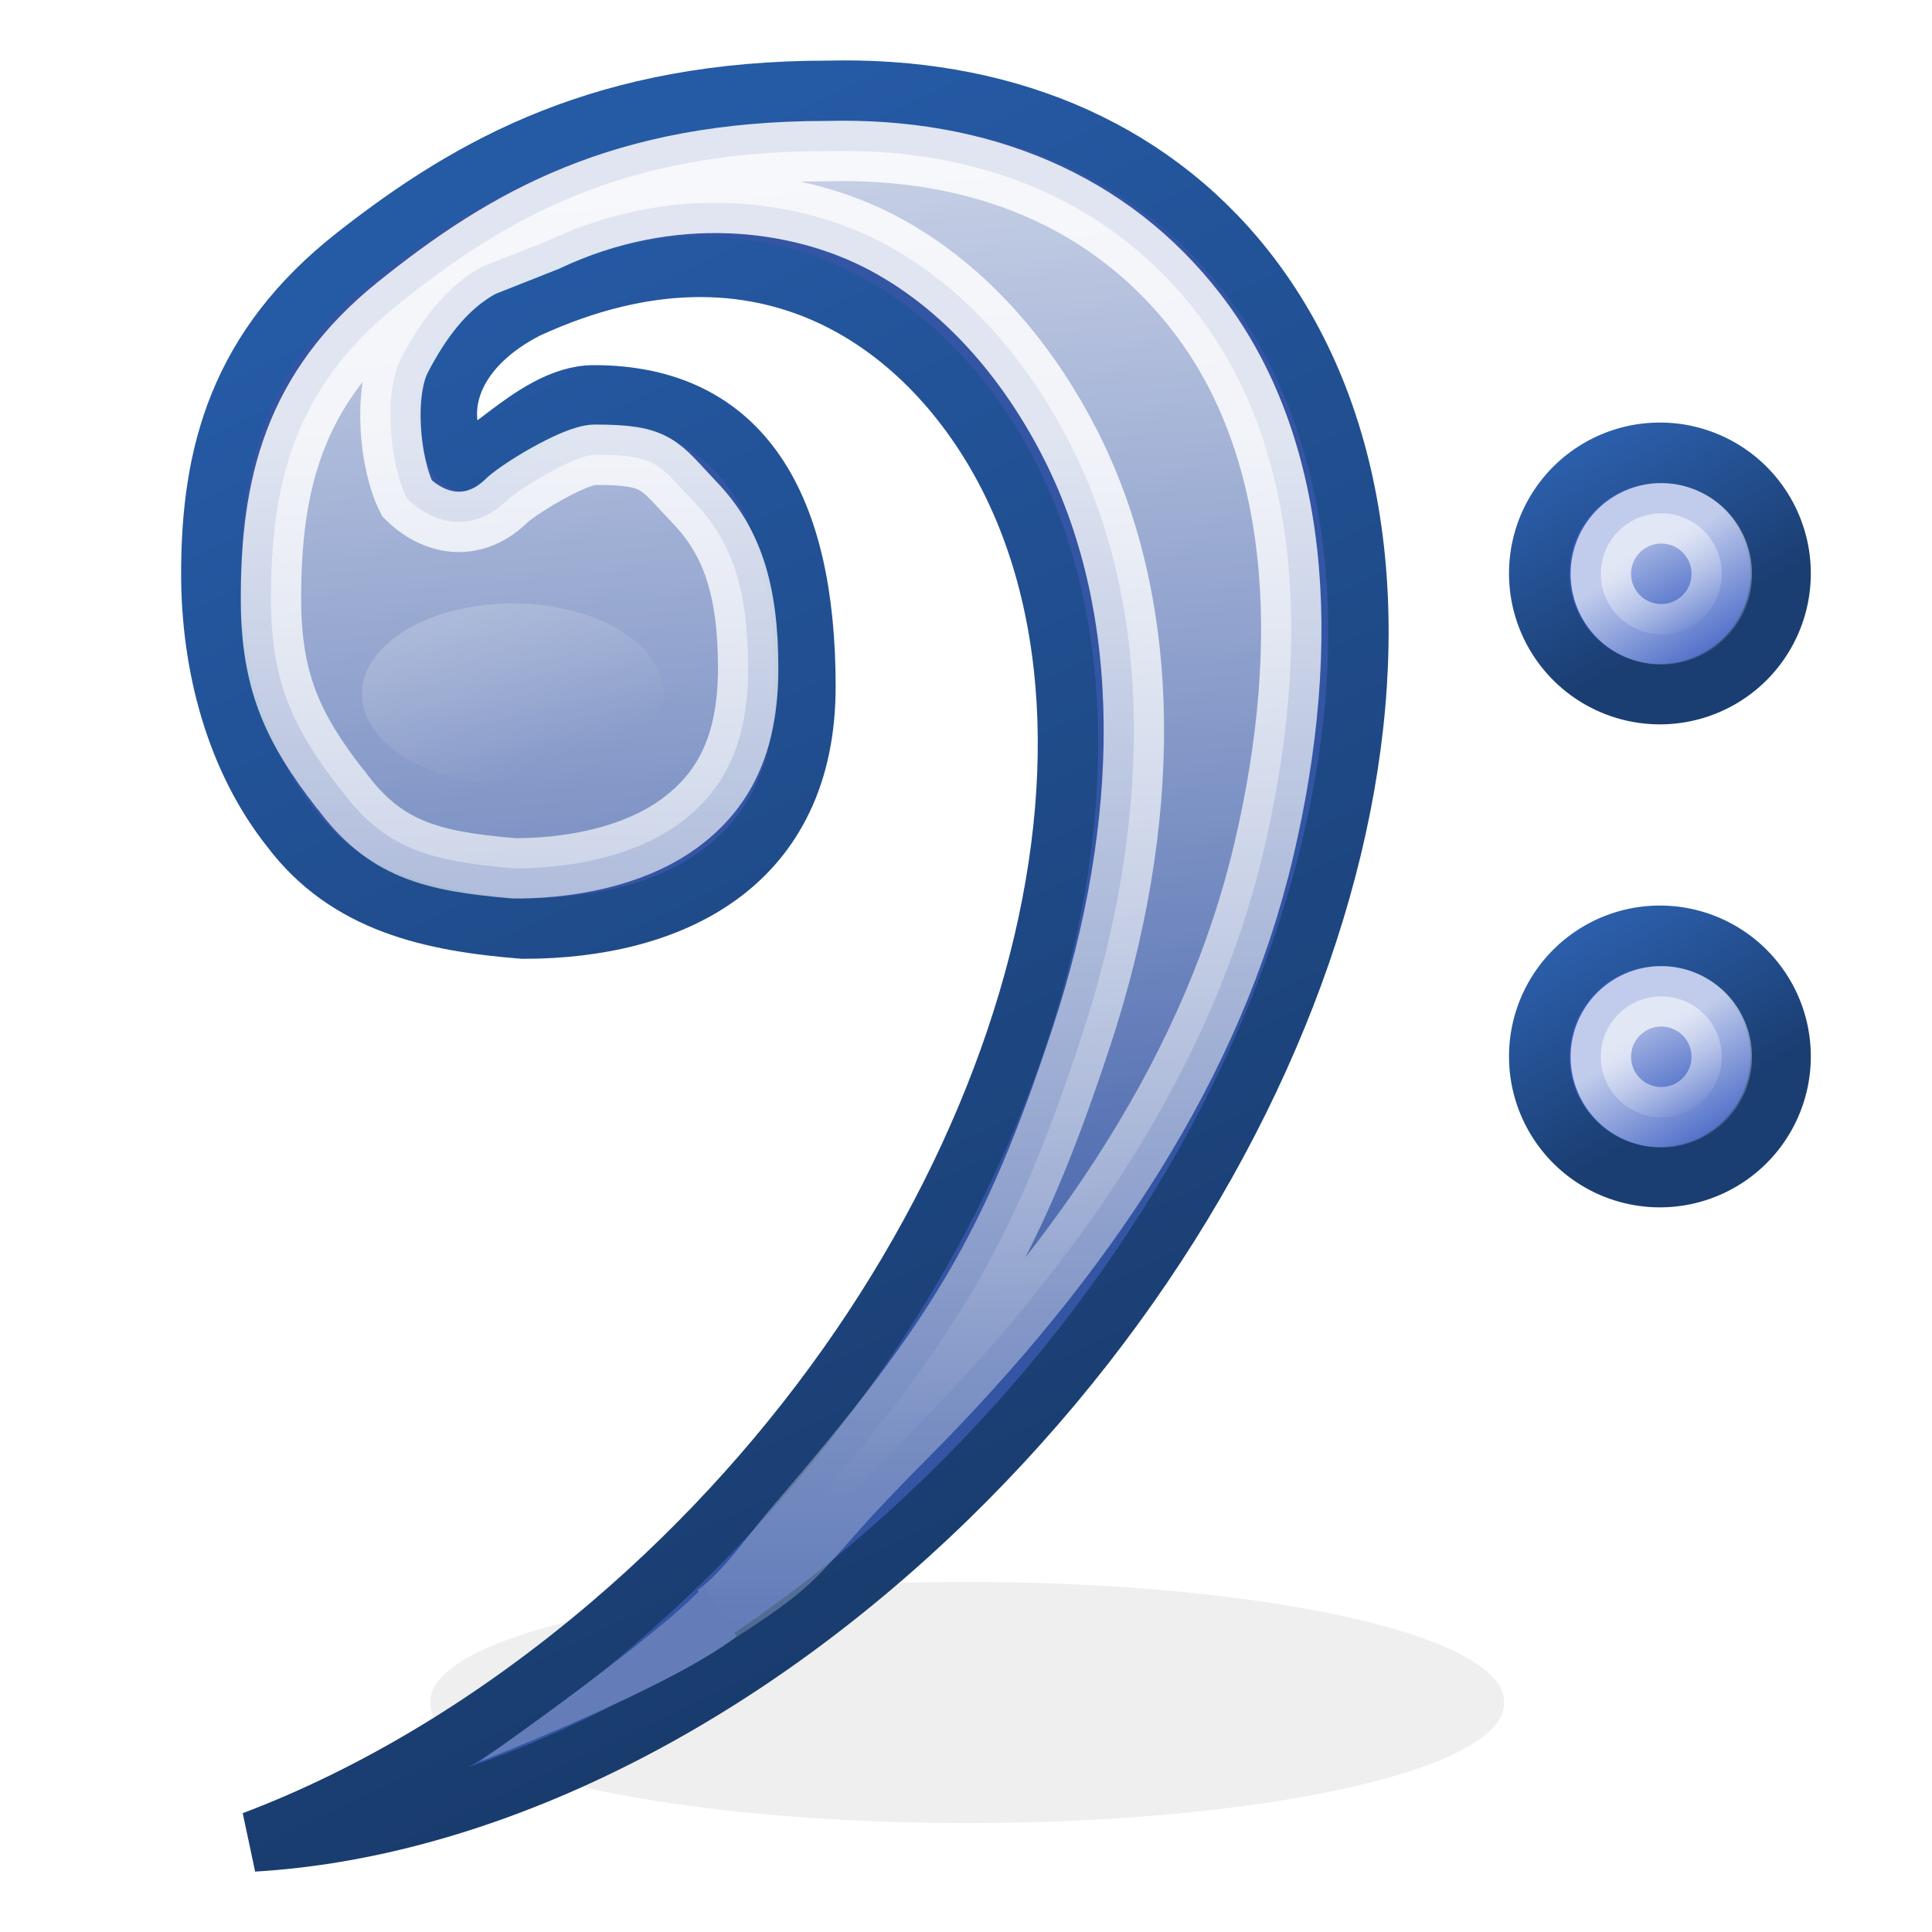 <?xml version="1.0" encoding="UTF-8" standalone="no"?>
<!-- Created with Inkscape (http://www.inkscape.org/) -->
<svg
   xmlns:dc="http://purl.org/dc/elements/1.1/"
   xmlns:cc="http://creativecommons.org/ns#"
   xmlns:rdf="http://www.w3.org/1999/02/22-rdf-syntax-ns#"
   xmlns:svg="http://www.w3.org/2000/svg"
   xmlns="http://www.w3.org/2000/svg"
   xmlns:xlink="http://www.w3.org/1999/xlink"
   xmlns:sodipodi="http://sodipodi.sourceforge.net/DTD/sodipodi-0.dtd"
   xmlns:inkscape="http://www.inkscape.org/namespaces/inkscape"
   width="32"
   height="32"
   id="svg1409"
   sodipodi:version="0.32"
   inkscape:version="0.46"
   sodipodi:docbase="/opt/gnome-2-16/src/muine/data/images"
   sodipodi:docname="muine-32.svg"
   inkscape:export-filename="/opt/gnome-2-24/src/muine/data/images/muine-32.png"
   inkscape:export-xdpi="90"
   inkscape:export-ydpi="90"
   inkscape:output_extension="org.inkscape.output.svg.inkscape"
   version="1.0">
  <defs
     id="defs1411">
    <linearGradient
       id="linearGradient6000"
       inkscape:collect="always">
      <stop
         id="stop6002"
         offset="0"
         style="stop-color:#ffffff;stop-opacity:0.787" />
      <stop
         id="stop6004"
         offset="1"
         style="stop-color:#ffffff;stop-opacity:0;" />
    </linearGradient>
    <linearGradient
       inkscape:collect="always"
       id="linearGradient5912">
      <stop
         style="stop-color:#ffffff;stop-opacity:1;"
         offset="0"
         id="stop5914" />
      <stop
         style="stop-color:#ffffff;stop-opacity:0;"
         offset="1"
         id="stop5916" />
    </linearGradient>
    <linearGradient
       inkscape:collect="always"
       id="linearGradient5890">
      <stop
         style="stop-color:#1b3e72;stop-opacity:1"
         offset="0"
         id="stop5892" />
      <stop
         style="stop-color:#3674d0;stop-opacity:1"
         offset="1"
         id="stop5894" />
    </linearGradient>
    <linearGradient
       inkscape:collect="always"
       id="linearGradient5855">
      <stop
         style="stop-color:#255aa5;stop-opacity:1"
         offset="0"
         id="stop5857" />
      <stop
         style="stop-color:#193b6c;stop-opacity:1"
         offset="1"
         id="stop5859" />
    </linearGradient>
    <linearGradient
       inkscape:collect="always"
       id="linearGradient5835">
      <stop
         style="stop-color:#ffffff;stop-opacity:1;"
         offset="0"
         id="stop5837" />
      <stop
         style="stop-color:#ffffff;stop-opacity:0;"
         offset="1"
         id="stop5839" />
    </linearGradient>
    <linearGradient
       inkscape:collect="always"
       id="linearGradient5823">
      <stop
         style="stop-color:#ffffff;stop-opacity:0.937"
         offset="0"
         id="stop5825" />
      <stop
         style="stop-color:#ffffff;stop-opacity:0;"
         offset="1"
         id="stop5827" />
    </linearGradient>
    <linearGradient
       inkscape:collect="always"
       id="linearGradient5807">
      <stop
         style="stop-color:#ffffff;stop-opacity:1;"
         offset="0"
         id="stop5809" />
      <stop
         style="stop-color:#ffffff;stop-opacity:0;"
         offset="1"
         id="stop5811" />
    </linearGradient>
    <inkscape:perspective
       sodipodi:type="inkscape:persp3d"
       inkscape:vp_x="0 : 24 : 1"
       inkscape:vp_y="0 : 1000 : 0"
       inkscape:vp_z="48 : 24 : 1"
       inkscape:persp3d-origin="24 : 16 : 1"
       id="perspective5004" />
    <linearGradient
       inkscape:collect="always"
       id="linearGradient2284">
      <stop
         style="stop-color:#5f8dc2;stop-opacity:1;"
         offset="0"
         id="stop2286" />
      <stop
         style="stop-color:#5f8dc2;stop-opacity:0;"
         offset="1"
         id="stop2288" />
    </linearGradient>
    <linearGradient
       id="linearGradient3246">
      <stop
         style="stop-color:#b9d0e8;stop-opacity:1;"
         offset="0"
         id="stop3248" />
      <stop
         style="stop-color:#aac5e2;stop-opacity:0;"
         offset="1"
         id="stop3250" />
    </linearGradient>
    <linearGradient
       y2="30.786"
       x2="42.214"
       y1="30.786"
       x1="6.786"
       gradientTransform="matrix(0.75,0,0,0.75,-72.517,21.496)"
       gradientUnits="userSpaceOnUse"
       id="linearGradient2438"
       xlink:href="#linearGradient2563"
       inkscape:collect="always" />
    <linearGradient
       y2="52.091"
       x2="9.886"
       y1="37.197"
       x1="8.916"
       gradientTransform="matrix(2.343,0,0,0.727,-108.856,-7.97)"
       gradientUnits="userSpaceOnUse"
       id="linearGradient2426"
       xlink:href="#linearGradient2152"
       inkscape:collect="always" />
    <linearGradient
       y2="28.429"
       x2="42.214"
       y1="14.429"
       x1="13.357"
       gradientTransform="translate(0,0.786)"
       gradientUnits="userSpaceOnUse"
       id="linearGradient2412"
       xlink:href="#linearGradient2526"
       inkscape:collect="always" />
    <linearGradient
       y2="30.786"
       x2="42.214"
       y1="30.786"
       x1="6.786"
       gradientTransform="matrix(0.75,0,0,0.75,10.786,13.385)"
       gradientUnits="userSpaceOnUse"
       id="linearGradient2410"
       xlink:href="#linearGradient2563"
       inkscape:collect="always" />
    <radialGradient
       r="18.429"
       fy="29"
       fx="26"
       cy="29"
       cx="26"
       gradientTransform="matrix(1,0,0,0.752,0,7.194)"
       gradientUnits="userSpaceOnUse"
       id="radialGradient2408"
       xlink:href="#linearGradient2551"
       inkscape:collect="always" />
    <radialGradient
       r="15.532"
       fy="10.584"
       fx="11.329"
       cy="10.584"
       cx="11.329"
       gradientUnits="userSpaceOnUse"
       id="radialGradient2393"
       xlink:href="#linearGradient10653"
       inkscape:collect="always" />
    <linearGradient
       y2="25.884"
       x2="22.218"
       y1="7.789"
       x1="6.342"
       gradientUnits="userSpaceOnUse"
       id="linearGradient2391"
       xlink:href="#linearGradient42174"
       inkscape:collect="always" />
    <radialGradient
       r="29.293"
       fy="10.045"
       fx="11.902"
       cy="10.045"
       cx="11.902"
       gradientUnits="userSpaceOnUse"
       id="radialGradient2389"
       xlink:href="#linearGradient2145"
       inkscape:collect="always" />
    <radialGradient
       r="29.89"
       fy="6.828"
       fx="8.747"
       cy="6.828"
       cx="8.747"
       gradientUnits="userSpaceOnUse"
       id="radialGradient2387"
       xlink:href="#linearGradient37935"
       inkscape:collect="always" />
    <linearGradient
       y2="52.091"
       x2="9.886"
       y1="37.197"
       x1="8.916"
       gradientTransform="matrix(2.343,0,0,0.727,-41.211,-20.526)"
       gradientUnits="userSpaceOnUse"
       id="linearGradient2385"
       xlink:href="#linearGradient2152"
       inkscape:collect="always" />
    <radialGradient
       r="8.662"
       fy="19.009"
       fx="31.113"
       cy="19.009"
       cx="31.113"
       gradientUnits="userSpaceOnUse"
       id="radialGradient2363"
       xlink:href="#linearGradient3816"
       inkscape:collect="always" />
    <radialGradient
       r="29.89"
       fy="6.828"
       fx="8.747"
       cy="6.828"
       cx="8.747"
       gradientUnits="userSpaceOnUse"
       id="radialGradient2361"
       xlink:href="#linearGradient37935"
       inkscape:collect="always" />
    <linearGradient
       y2="25.884"
       x2="22.218"
       y1="7.789"
       x1="6.342"
       gradientUnits="userSpaceOnUse"
       id="linearGradient2359"
       xlink:href="#linearGradient42174"
       inkscape:collect="always" />
    <radialGradient
       r="29.293"
       fy="10.045"
       fx="11.902"
       cy="10.045"
       cx="11.902"
       gradientUnits="userSpaceOnUse"
       id="radialGradient2357"
       xlink:href="#linearGradient2145"
       inkscape:collect="always" />
    <radialGradient
       r="15.532"
       fy="10.584"
       fx="11.329"
       cy="10.584"
       cx="11.329"
       gradientUnits="userSpaceOnUse"
       id="radialGradient2355"
       xlink:href="#linearGradient10653"
       inkscape:collect="always" />
    <linearGradient
       y2="52.091"
       x2="9.886"
       y1="37.197"
       x1="8.916"
       gradientTransform="matrix(2.343,0,0,0.727,-41.211,-20.526)"
       gradientUnits="userSpaceOnUse"
       id="linearGradient2330"
       xlink:href="#linearGradient2152"
       inkscape:collect="always" />
    <linearGradient
       inkscape:collect="always"
       id="linearGradient5204">
      <stop
         style="stop-color:#c4a000;stop-opacity:1;"
         offset="0"
         id="stop5206" />
      <stop
         style="stop-color:#c4a000;stop-opacity:0;"
         offset="1"
         id="stop5208" />
    </linearGradient>
    <linearGradient
       inkscape:collect="always"
       id="linearGradient5196">
      <stop
         style="stop-color:#c4a000;stop-opacity:1;"
         offset="0"
         id="stop5198" />
      <stop
         style="stop-color:#c4a000;stop-opacity:0;"
         offset="1"
         id="stop5200" />
    </linearGradient>
    <linearGradient
       id="linearGradient12512">
      <stop
         style="stop-color:#ffffff;stop-opacity:1;"
         offset="0"
         id="stop12513" />
      <stop
         style="stop-color:#fff520;stop-opacity:0.891;"
         offset="0.5"
         id="stop12517" />
      <stop
         style="stop-color:#fff300;stop-opacity:0;"
         offset="1"
         id="stop12514" />
    </linearGradient>
    <radialGradient
       inkscape:collect="always"
       xlink:href="#linearGradient12512"
       id="radialGradient278"
       gradientUnits="userSpaceOnUse"
       cx="55"
       cy="125"
       fx="55"
       fy="125"
       r="14.375" />
    <linearGradient
       id="linearGradient10653">
      <stop
         style="stop-color:#f3f4ff;stop-opacity:1;"
         offset="0"
         id="stop10655" />
      <stop
         style="stop-color:#9193af;stop-opacity:1;"
         offset="1"
         id="stop10657" />
    </linearGradient>
    <linearGradient
       id="linearGradient42174">
      <stop
         style="stop-color:#a0a0a0;stop-opacity:1;"
         offset="0"
         id="stop42176" />
      <stop
         style="stop-color:#ffffff;stop-opacity:1;"
         offset="1"
         id="stop42178" />
    </linearGradient>
    <linearGradient
       id="linearGradient2145">
      <stop
         style="stop-color:#fffffd;stop-opacity:1;"
         offset="0"
         id="stop2147" />
      <stop
         style="stop-color:#cbcbc9;stop-opacity:1;"
         offset="1"
         id="stop2149" />
    </linearGradient>
    <linearGradient
       id="linearGradient37935">
      <stop
         id="stop37937"
         offset="0"
         style="stop-color:#9497b3;stop-opacity:1;" />
      <stop
         id="stop37939"
         offset="1"
         style="stop-color:#4c4059;stop-opacity:1;" />
    </linearGradient>
    <linearGradient
       id="linearGradient2152">
      <stop
         id="stop2154"
         offset="0"
         style="stop-color:#9aa29a;stop-opacity:1;" />
      <stop
         id="stop2156"
         offset="1"
         style="stop-color:#b5beb5;stop-opacity:1;" />
    </linearGradient>
    <linearGradient
       inkscape:collect="always"
       id="linearGradient3816">
      <stop
         style="stop-color:#000000;stop-opacity:1;"
         offset="0"
         id="stop3818" />
      <stop
         style="stop-color:#000000;stop-opacity:0;"
         offset="1"
         id="stop3820" />
    </linearGradient>
    <radialGradient
       inkscape:collect="always"
       xlink:href="#linearGradient3816"
       id="radialGradient3822"
       cx="31.113"
       cy="19.009"
       fx="31.113"
       fy="19.009"
       r="8.662"
       gradientUnits="userSpaceOnUse" />
    <linearGradient
       inkscape:collect="always"
       xlink:href="#linearGradient2152"
       id="linearGradient4307"
       gradientUnits="userSpaceOnUse"
       gradientTransform="matrix(3.124,0,0,0.97,-31.888,-19.595)"
       x1="8.916"
       y1="37.197"
       x2="9.886"
       y2="52.091" />
    <radialGradient
       inkscape:collect="always"
       xlink:href="#linearGradient10653"
       id="radialGradient4309"
       gradientUnits="userSpaceOnUse"
       cx="11.329"
       cy="10.584"
       fx="11.329"
       fy="10.584"
       r="15.532" />
    <radialGradient
       inkscape:collect="always"
       xlink:href="#linearGradient2145"
       id="radialGradient4311"
       gradientUnits="userSpaceOnUse"
       cx="11.902"
       cy="10.045"
       fx="11.902"
       fy="10.045"
       r="29.293" />
    <linearGradient
       inkscape:collect="always"
       xlink:href="#linearGradient42174"
       id="linearGradient4313"
       gradientUnits="userSpaceOnUse"
       x1="6.342"
       y1="7.789"
       x2="22.218"
       y2="25.884" />
    <radialGradient
       inkscape:collect="always"
       xlink:href="#linearGradient5196"
       id="radialGradient5202"
       cx="23.375"
       cy="10.973"
       fx="23.375"
       fy="10.973"
       r="3.348"
       gradientTransform="matrix(3.63,0,0,3.742,-61.486,-29.186)"
       gradientUnits="userSpaceOnUse" />
    <linearGradient
       inkscape:collect="always"
       xlink:href="#linearGradient5204"
       id="linearGradient5210"
       x1="19.667"
       y1="4.257"
       x2="20.33"
       y2="5.285"
       gradientUnits="userSpaceOnUse" />
    <radialGradient
       inkscape:collect="always"
       xlink:href="#linearGradient37935"
       id="radialGradient5212"
       gradientUnits="userSpaceOnUse"
       cx="8.747"
       cy="6.828"
       fx="8.747"
       fy="6.828"
       r="29.89" />
    <linearGradient
       inkscape:collect="always"
       xlink:href="#linearGradient2526"
       id="linearGradient2582"
       gradientUnits="userSpaceOnUse"
       gradientTransform="translate(0,0.786)"
       x1="13.357"
       y1="14.429"
       x2="42.214"
       y2="28.429" />
    <linearGradient
       inkscape:collect="always"
       xlink:href="#linearGradient2563"
       id="linearGradient2569"
       x1="6.786"
       y1="30.786"
       x2="42.214"
       y2="30.786"
       gradientUnits="userSpaceOnUse"
       gradientTransform="matrix(0.75,0,0,0.75,10.786,13.385)" />
    <radialGradient
       inkscape:collect="always"
       xlink:href="#linearGradient2551"
       id="radialGradient2557"
       cx="26"
       cy="29"
       fx="26"
       fy="29"
       r="18.429"
       gradientTransform="matrix(1,0,0,0.752,0,7.194)"
       gradientUnits="userSpaceOnUse" />
    <linearGradient
       inkscape:collect="always"
       xlink:href="#linearGradient2526"
       id="linearGradient2532"
       x1="13.357"
       y1="14.429"
       x2="42.214"
       y2="28.429"
       gradientUnits="userSpaceOnUse"
       gradientTransform="translate(0,0.786)" />
    <linearGradient
       id="linearGradient2526">
      <stop
         style="stop-color:#e7ebeb;stop-opacity:1;"
         offset="0"
         id="stop2528" />
      <stop
         id="stop2534"
         offset="0.5"
         style="stop-color:#e6ebeb;stop-opacity:1;" />
      <stop
         style="stop-color:#ffffff;stop-opacity:1;"
         offset="1"
         id="stop2530" />
    </linearGradient>
    <linearGradient
       inkscape:collect="always"
       id="linearGradient2551">
      <stop
         style="stop-color:#000000;stop-opacity:1;"
         offset="0"
         id="stop2553" />
      <stop
         style="stop-color:#000000;stop-opacity:0;"
         offset="1"
         id="stop2555" />
    </linearGradient>
    <linearGradient
       id="linearGradient2563">
      <stop
         style="stop-color:#e2e2e2;stop-opacity:1;"
         offset="0"
         id="stop2565" />
      <stop
         style="stop-color:#9f9f9f;stop-opacity:1;"
         offset="1"
         id="stop2567" />
    </linearGradient>
    <radialGradient
       inkscape:collect="always"
       xlink:href="#linearGradient2284"
       id="radialGradient2290"
       cx="38.953"
       cy="10.891"
       fx="38.953"
       fy="10.891"
       r="2.422"
       gradientUnits="userSpaceOnUse"
       gradientTransform="matrix(4.283,0.495,-0.324,2.805,-124.358,-38.931)" />
    <linearGradient
       inkscape:collect="always"
       xlink:href="#linearGradient5807"
       id="linearGradient5813"
       x1="13.75"
       y1="10.779"
       x2="13.75"
       y2="52.643"
       gradientUnits="userSpaceOnUse"
       gradientTransform="matrix(0.63,0,0,0.65,-0.222,0.227)" />
    <linearGradient
       inkscape:collect="always"
       xlink:href="#linearGradient5823"
       id="linearGradient5829"
       x1="22.091"
       y1="0.501"
       x2="25.036"
       y2="37.755"
       gradientUnits="userSpaceOnUse"
       gradientTransform="matrix(0.63,0,0,0.65,-0.222,0.227)" />
    <linearGradient
       inkscape:collect="always"
       xlink:href="#linearGradient5855"
       id="linearGradient5861"
       x1="14.125"
       y1="5.75"
       x2="30.035"
       y2="39.375"
       gradientUnits="userSpaceOnUse"
       gradientTransform="matrix(0.655,0,0,0.659,-0.759,-0.148)" />
    <linearGradient
       inkscape:collect="always"
       xlink:href="#linearGradient6000"
       id="linearGradient5885"
       gradientUnits="userSpaceOnUse"
       x1="37.261"
       y1="9.902"
       x2="39.682"
       y2="14.372" />
    <linearGradient
       inkscape:collect="always"
       xlink:href="#linearGradient5835"
       id="linearGradient5887"
       gradientUnits="userSpaceOnUse"
       x1="38.957"
       y1="9.71"
       x2="42.439"
       y2="15.353" />
    <linearGradient
       inkscape:collect="always"
       xlink:href="#linearGradient5890"
       id="linearGradient5896"
       x1="38.957"
       y1="12.575"
       x2="34.872"
       y2="5.393"
       gradientUnits="userSpaceOnUse" />
    <linearGradient
       inkscape:collect="always"
       xlink:href="#linearGradient5890"
       id="linearGradient5902"
       gradientUnits="userSpaceOnUse"
       x1="38.957"
       y1="12.575"
       x2="35.165"
       y2="6.932" />
    <linearGradient
       inkscape:collect="always"
       xlink:href="#linearGradient5912"
       id="linearGradient5918"
       x1="13.927"
       y1="16.18"
       x2="15.652"
       y2="19.276"
       gradientUnits="userSpaceOnUse" />
    <filter
       inkscape:collect="always"
       id="filter5996"
       x="-0.218"
       width="1.436"
       y="-0.269"
       height="1.537">
      <feGaussianBlur
         inkscape:collect="always"
         stdDeviation="0.301"
         id="feGaussianBlur5998" />
    </filter>
    <linearGradient
       inkscape:collect="always"
       xlink:href="#linearGradient5890"
       id="linearGradient6010"
       gradientUnits="userSpaceOnUse"
       x1="38.957"
       y1="12.575"
       x2="34.652"
       y2="5.613" />
    <linearGradient
       inkscape:collect="always"
       xlink:href="#linearGradient6000"
       id="linearGradient6012"
       gradientUnits="userSpaceOnUse"
       x1="37.261"
       y1="10.89"
       x2="40.408"
       y2="14.372" />
    <linearGradient
       inkscape:collect="always"
       xlink:href="#linearGradient5835"
       id="linearGradient6014"
       gradientUnits="userSpaceOnUse"
       x1="38.957"
       y1="9.565"
       x2="42.439"
       y2="15.353" />
    <filter
       inkscape:collect="always"
       id="filter6142"
       x="-0.159"
       width="1.319"
       y="-0.504"
       height="2.009">
      <feGaussianBlur
         inkscape:collect="always"
         stdDeviation="1.419"
         id="feGaussianBlur6144" />
    </filter>
    <linearGradient
       inkscape:collect="always"
       xlink:href="#linearGradient5890"
       id="linearGradient6170"
       gradientUnits="userSpaceOnUse"
       x1="38.957"
       y1="12.575"
       x2="34.872"
       y2="5.393" />
    <linearGradient
       inkscape:collect="always"
       xlink:href="#linearGradient6000"
       id="linearGradient6172"
       gradientUnits="userSpaceOnUse"
       x1="37.261"
       y1="9.902"
       x2="39.682"
       y2="14.372" />
    <linearGradient
       inkscape:collect="always"
       xlink:href="#linearGradient5835"
       id="linearGradient6174"
       gradientUnits="userSpaceOnUse"
       x1="38.957"
       y1="9.71"
       x2="42.439"
       y2="15.353" />
    <linearGradient
       inkscape:collect="always"
       xlink:href="#linearGradient5890"
       id="linearGradient6178"
       gradientUnits="userSpaceOnUse"
       x1="38.957"
       y1="12.575"
       x2="34.872"
       y2="5.393" />
    <linearGradient
       inkscape:collect="always"
       xlink:href="#linearGradient6000"
       id="linearGradient6180"
       gradientUnits="userSpaceOnUse"
       x1="37.261"
       y1="9.902"
       x2="39.682"
       y2="14.372" />
    <linearGradient
       inkscape:collect="always"
       xlink:href="#linearGradient5835"
       id="linearGradient6182"
       gradientUnits="userSpaceOnUse"
       x1="38.957"
       y1="9.71"
       x2="42.439"
       y2="15.353" />
  </defs>
  <sodipodi:namedview
     id="base"
     pagecolor="#ffffff"
     bordercolor="#666666"
     borderopacity="1.0"
     inkscape:pageopacity="0.0"
     inkscape:pageshadow="2"
     inkscape:zoom="13.582343"
     inkscape:cx="18.927712"
     inkscape:cy="16.256768"
     inkscape:current-layer="layer1"
     showgrid="true"
     inkscape:grid-bbox="true"
     inkscape:document-units="px"
     inkscape:window-width="994"
     inkscape:window-height="684"
     inkscape:window-x="0"
     inkscape:window-y="25"
     fill="#3465a4"
     objecttolerance="10"
     gridtolerance="10"
     inkscape:snap-bbox="true"
     inkscape:snap-nodes="false">
    <inkscape:grid
       type="xygrid"
       id="grid5006"
       visible="true"
       enabled="true" />
  </sodipodi:namedview>
  <g
     id="layer1"
     inkscape:label="Layer 1"
     inkscape:groupmode="layer">
    <path
       sodipodi:type="arc"
       style="opacity:0.249;fill:#000000;fill-opacity:1;fill-rule:nonzero;stroke:none;stroke-width:1;stroke-linecap:butt;stroke-linejoin:miter;marker:none;marker-start:none;marker-mid:none;marker-end:none;stroke-miterlimit:4;stroke-dasharray:none;stroke-dashoffset:0;stroke-opacity:1;visibility:visible;display:inline;overflow:visible;filter:url(#filter6142);enable-background:accumulate"
       id="path6016"
       sodipodi:cx="26.5625"
       sodipodi:cy="40.5"
       sodipodi:rx="10.6875"
       sodipodi:ry="3.375"
       d="M 37.25,40.5 A 10.688,3.375 0 1 1 15.875,40.5 A 10.688,3.375 0 1 1 37.25,40.5 z"
       transform="matrix(0.832,0,0,0.586,-6.08,4.466)" />
    <path
       style="opacity:1;fill:#3455a4;fill-opacity:1;fill-rule:evenodd;stroke:url(#linearGradient5861);stroke-width:1;stroke-linecap:round;stroke-linejoin:miter;stroke-miterlimit:4;stroke-dasharray:none;stroke-dashoffset:0;stroke-opacity:1"
       d="M 5.904,4.237 C 3.963,5.756 3.5,7.515 3.5,9.503 C 3.5,11.029 3.911,12.571 4.819,13.715 C 5.755,14.959 7.153,15.26 8.665,15.381 C 11.133,15.381 13.341,14.313 13.341,11.372 C 13.341,8.39 12.304,6.548 9.836,6.548 C 8.788,6.548 7.808,7.997 7.575,7.548 C 7.13,6.692 7.548,5.708 8.728,5.107 C 12.705,3.277 15.443,5.418 16.697,7.858 C 19.316,12.955 16.623,21.373 10.11,26.923 C 8.189,28.559 6.161,29.757 4.197,30.5 C 7.877,30.286 12.086,28.325 15.711,24.79 C 22.247,18.417 24.449,9.304 20.615,4.459 C 18.982,2.396 16.511,1.434 13.716,1.504 C 10.042,1.504 7.844,2.717 5.904,4.237 z"
       id="path2314"
       sodipodi:nodetypes="cscczsscsscsscz" />
    <path
       sodipodi:type="arc"
       style="fill:#385bc1;fill-opacity:1;fill-rule:nonzero;stroke:url(#linearGradient5896);stroke-width:1.451;stroke-linecap:round;stroke-linejoin:miter;stroke-miterlimit:4;stroke-dasharray:none;stroke-dashoffset:0;stroke-opacity:1"
       id="path3197"
       sodipodi:cx="38.956928"
       sodipodi:cy="10.88979"
       sodipodi:rx="2.9019833"
       sodipodi:ry="2.9019833"
       d="M 41.859,10.89 A 2.902,2.902 0 1 1 36.055,10.89 A 2.902,2.902 0 1 1 41.859,10.89 z"
       transform="matrix(0.689,0,0,0.689,0.652,1.995)" />
    <path
       style="opacity:0.846;fill:url(#linearGradient5829);fill-opacity:1;fill-rule:evenodd;stroke:url(#linearGradient5813);stroke-width:1;stroke-linecap:round;stroke-linejoin:miter;stroke-miterlimit:4;stroke-dashoffset:0;stroke-opacity:1;stroke-dasharray:none"
       d="M 13.688,2.503 C 10.298,2.503 8.376,3.608 6.566,5.065 C 4.851,6.444 4.488,8.055 4.488,9.917 C 4.488,11.308 4.865,12.074 5.622,13.054 C 5.629,13.06 5.635,13.067 5.642,13.074 C 6.375,14.076 7.146,14.265 8.516,14.383 C 8.537,14.385 8.554,14.381 8.575,14.383 C 9.645,14.373 10.626,14.114 11.29,13.61 C 11.968,13.097 12.392,12.354 12.392,11.069 C 12.392,9.732 12.106,8.951 11.506,8.324 C 10.906,7.696 10.903,7.532 9.854,7.532 C 9.507,7.532 8.522,8.142 8.365,8.317 C 7.826,8.819 7.194,8.699 6.741,8.255 C 6.445,7.669 6.353,6.499 6.642,5.941 C 6.932,5.383 7.356,4.749 8.001,4.412 C 8.001,4.412 9.055,3.995 9.055,3.995 C 11.113,3.023 13.214,3.272 14.647,4.038 C 16.081,4.805 17.108,6.118 17.756,7.413 C 19.121,10.14 19.07,13.661 17.913,17.17 C 16.757,20.68 15.834,22.184 13.19,25.259 C 12.762,25.756 12.358,26.369 11.852,26.742 C 13.535,25.672 13.045,25.769 14.956,23.856 C 18.013,20.794 20.106,17.585 20.93,14.09 C 21.754,10.596 21.511,7.373 19.827,5.187 C 18.392,3.324 16.238,2.438 13.708,2.503 C 13.701,2.503 13.695,2.503 13.688,2.503 z"
       id="path5805"
       sodipodi:nodetypes="cssssssssssccsccsssscssssc" />
    <path
       sodipodi:type="arc"
       style="opacity:0.688;fill:url(#linearGradient5885);fill-opacity:1;fill-rule:nonzero;stroke:url(#linearGradient5887);stroke-width:2.902;stroke-linecap:round;stroke-linejoin:miter;stroke-miterlimit:4;stroke-dasharray:none;stroke-dashoffset:0;stroke-opacity:1"
       id="path5883"
       sodipodi:cx="38.956928"
       sodipodi:cy="10.88979"
       sodipodi:rx="2.9019833"
       sodipodi:ry="2.9019833"
       d="M 41.859,10.89 A 2.902,2.902 0 1 1 36.055,10.89 A 2.902,2.902 0 1 1 41.859,10.89 z"
       transform="matrix(0.345,0,0,0.345,14.076,5.747)" />
    <path
       sodipodi:type="arc"
       style="opacity:0.529;fill:url(#linearGradient5918);fill-opacity:1;fill-rule:nonzero;stroke:none;stroke-width:1;stroke-linecap:butt;stroke-linejoin:miter;marker:none;marker-start:none;marker-mid:none;marker-end:none;stroke-miterlimit:4;stroke-dasharray:none;stroke-dashoffset:0;stroke-opacity:1;visibility:visible;display:inline;overflow:visible;filter:url(#filter5996);enable-background:accumulate"
       id="path5910"
       sodipodi:cx="15.03125"
       sodipodi:cy="18.34375"
       sodipodi:rx="1.65625"
       sodipodi:ry="1.34375"
       d="M 16.688,18.344 A 1.656,1.344 0 1 1 13.375,18.344 A 1.656,1.344 0 1 1 16.688,18.344 z"
       transform="matrix(1.509,0,0,1.116,-14.189,-8.977)" />
    <path
       sodipodi:type="arc"
       style="fill:#385bc1;fill-opacity:1;fill-rule:nonzero;stroke:url(#linearGradient6178);stroke-width:1.451;stroke-linecap:round;stroke-linejoin:miter;stroke-miterlimit:4;stroke-dasharray:none;stroke-dashoffset:0;stroke-opacity:1"
       id="path6166"
       sodipodi:cx="38.956928"
       sodipodi:cy="10.88979"
       sodipodi:rx="2.9019833"
       sodipodi:ry="2.9019833"
       d="M 41.859,10.89 A 2.902,2.902 0 1 1 36.055,10.89 A 2.902,2.902 0 1 1 41.859,10.89 z"
       transform="matrix(0.689,0,0,0.689,0.652,9.995)" />
    <path
       sodipodi:type="arc"
       style="opacity:0.688;fill:url(#linearGradient6180);fill-opacity:1;fill-rule:nonzero;stroke:url(#linearGradient6182);stroke-width:2.902;stroke-linecap:round;stroke-linejoin:miter;stroke-miterlimit:4;stroke-dasharray:none;stroke-dashoffset:0;stroke-opacity:1"
       id="path6168"
       sodipodi:cx="38.956928"
       sodipodi:cy="10.88979"
       sodipodi:rx="2.9019833"
       sodipodi:ry="2.9019833"
       d="M 41.859,10.89 A 2.902,2.902 0 1 1 36.055,10.89 A 2.902,2.902 0 1 1 41.859,10.89 z"
       transform="matrix(0.345,0,0,0.345,14.076,13.747)" />
    <path
       style="fill:#647db9;fill-opacity:1;fill-rule:nonzero;stroke:none;stroke-width:1;stroke-linecap:butt;stroke-linejoin:miter;stroke-miterlimit:4;stroke-dashoffset:0;stroke-opacity:1;marker:none;marker-start:none;marker-mid:none;marker-end:none;visibility:visible;display:inline;overflow:visible;enable-background:accumulate"
       d="M 11.67,26.257 L 12.203,27.104 C 11.081,27.969 7.933,29.184 7.933,29.184 C 7.933,29.184 10.933,27.086 11.67,26.257 z"
       id="rect6184"
       sodipodi:nodetypes="cccc" />
  </g>
</svg>
